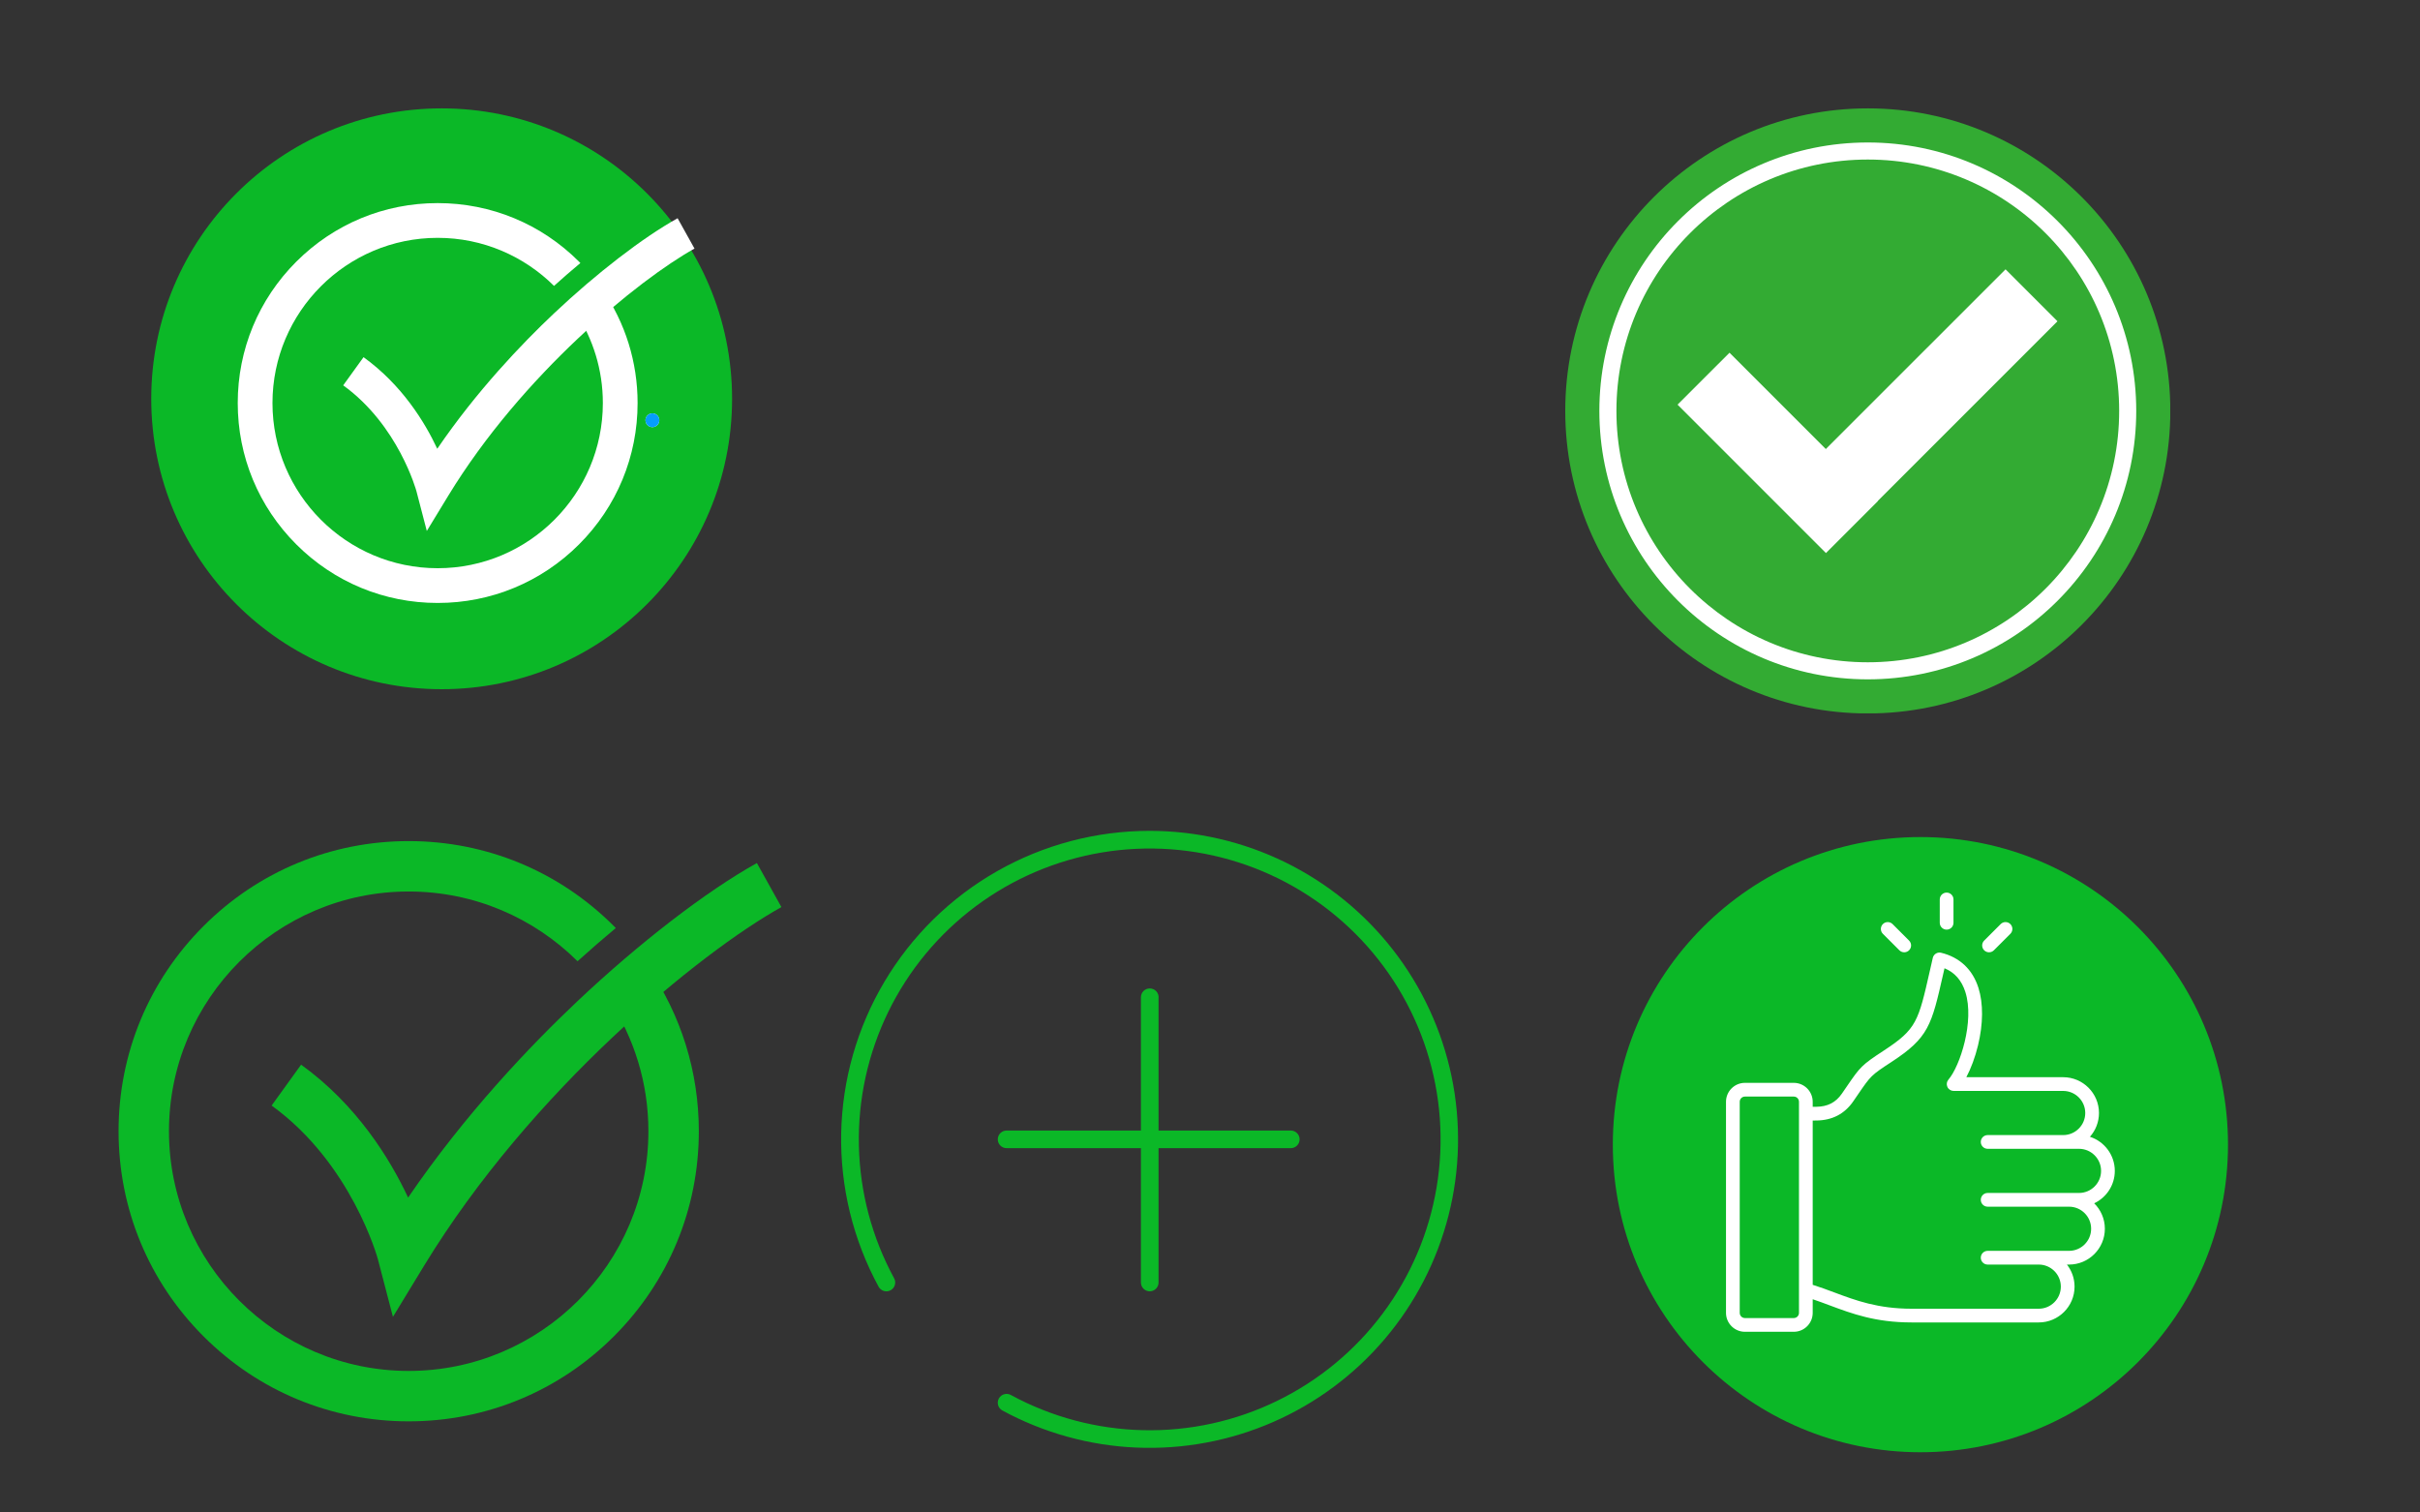 <svg viewBox = "0 0 960 600" width="960" height="600" xmlns="http://www.w3.org/2000/svg"><rect x="0" y="0" width="960" height="600" fill="#333333" stroke="none"/><g transform="matrix(1 0 0 1 480 300)"  ><g style=""   ><g transform="matrix(1 0 0 1 -304.79 -141.8)" clip-path="url(#CLIPPATH_2135)"  ><clipPath id="CLIPPATH_2135" ><path transform="matrix(1 0 0 1 0 0) translate(-175.21, -158.2)" id="8" clip-path="url(#undefined)" d="M 175.207 42.992 C 111.578 42.992 60 94.57 60 158.199 C 60 221.824 111.578 273.406 175.207 273.406 C 238.836 273.406 290.414 221.824 290.414 158.199 C 290.414 94.57 238.836 42.992 175.207 42.992 Z M 175.207 42.992" stroke-linecap="round" /></clipPath><path style="stroke: none; stroke-width: 1; stroke-dasharray: none; stroke-linecap: butt; stroke-dashoffset: 0; stroke-linejoin: miter; stroke-miterlimit: 4; fill: rgb(11,184,39); fill-rule: nonzero; opacity: 1;"  transform=" translate(-175.21, -158.2)" d="M 60 42.992 L 290.414 42.992 L 290.414 273.406 L 60 273.406 Z M 60 42.992" stroke-linecap="round" /></g><g transform="matrix(1 0 0 1 -221.2 -133.29)" clip-path="url(#CLIPPATH_2136)"  ><clipPath id="CLIPPATH_2136" ><path transform="matrix(1 0 0 1 0 0) translate(-258.8, -166.7)" id="dd343e9d3e" clip-path="url(#undefined)" d="M 261.223 165.414 C 260.512 164.078 258.848 163.57 257.512 164.281 C 256.176 164.996 255.668 166.656 256.379 167.996 C 257.094 169.332 258.754 169.84 260.094 169.125 C 261.43 168.414 261.938 166.75 261.223 165.414 Z M 261.223 165.414" stroke-linecap="round" /></clipPath><path style="stroke: none; stroke-width: 1; stroke-dasharray: none; stroke-linecap: butt; stroke-dashoffset: 0; stroke-linejoin: miter; stroke-miterlimit: 4; fill: rgb(255,255,255); fill-rule: nonzero; opacity: 1;"  transform=" translate(-258.8, -166.71)" d="M 259.934 162.992 L 262.516 167.836 L 257.672 170.418 L 255.09 165.574 Z M 259.934 162.992" stroke-linecap="round" /></g><g transform="matrix(1 0 0 1 -221.2 -133.29)" clip-path="url(#CLIPPATH_2137)"  ><clipPath id="CLIPPATH_2137" ><path transform="matrix(1 0 0 1 0 0) translate(-4.8, -4.7)" id="8" clip-path="url(#undefined)" d="M 7.223 3.414 C 6.512 2.078 4.848 1.57 3.512 2.281 C 2.176 2.996 1.668 4.656 2.379 5.996 C 3.094 7.332 4.754 7.84 6.094 7.125 C 7.43 6.414 7.938 4.75 7.223 3.414 Z M 7.223 3.414" stroke-linecap="round" /></clipPath><path style="stroke: none; stroke-width: 1; stroke-dasharray: none; stroke-linecap: butt; stroke-dashoffset: 0; stroke-linejoin: miter; stroke-miterlimit: 4; fill: rgb(6,157,252); fill-rule: nonzero; opacity: 1;"  transform=" translate(-4.8, -4.71)" d="M 5.934 0.992 L 8.516 5.836 L 3.672 8.418 L 1.09 3.574 Z M 5.934 0.992" stroke-linecap="round" /></g><g transform="matrix(1 0 0 1 281.82 154.08)" clip-path="url(#CLIPPATH_2138)"  ><clipPath id="CLIPPATH_2138" ><path transform="matrix(1 0 0 1 0 0) translate(-761.82, -454.08)" id="6" clip-path="url(#undefined)" d="M 761.816 332.059 C 694.426 332.059 639.797 386.691 639.797 454.082 C 639.797 521.469 694.426 576.102 761.816 576.102 C 829.207 576.102 883.836 521.469 883.836 454.082 C 883.836 386.691 829.207 332.059 761.816 332.059 Z M 761.816 332.059" stroke-linecap="round" /></clipPath><path style="stroke: none; stroke-width: 1; stroke-dasharray: none; stroke-linecap: butt; stroke-dashoffset: 0; stroke-linejoin: miter; stroke-miterlimit: 4; fill: rgb(11,184,39); fill-rule: nonzero; opacity: 1;"  transform=" translate(-761.82, -454.08)" d="M 639.797 332.059 L 883.836 332.059 L 883.836 576.102 L 639.797 576.102 Z M 639.797 332.059" stroke-linecap="round" /></g><g transform="matrix(1 0 0 1 281.81 141.2)" clip-path="url(#CLIPPATH_2139)"  ><clipPath id="CLIPPATH_2139" ><path transform="matrix(1 0 0 1 0.04 -0.13) translate(-761.85, -441.07)" d="M 684.703 354.07 L 839 354.07 L 839 528.07 L 684.703 528.07 Z M 684.703 354.07" stroke-linecap="round" /></clipPath><path style="stroke: none; stroke-width: 1; stroke-dasharray: none; stroke-linecap: butt; stroke-dashoffset: 0; stroke-linejoin: miter; stroke-miterlimit: 4; fill: rgb(255,255,255); fill-rule: nonzero; opacity: 1;"  transform=" translate(-761.81, -441.2)" d="M 838.93 464.488 C 838.93 458.168 834.777 452.797 829.059 450.961 C 831.293 448.449 832.652 445.145 832.652 441.527 C 832.652 433.695 826.281 427.324 818.449 427.324 L 780.031 427.324 C 781.875 423.852 783.535 419.391 784.676 414.676 C 786.742 406.145 786.797 398.047 784.832 391.871 C 782.508 384.57 777.391 379.758 770.035 377.957 C 769.324 377.781 768.578 377.898 767.957 378.281 C 767.336 378.664 766.895 379.277 766.73 379.988 C 766.312 381.816 765.922 383.535 765.555 385.145 C 761.008 405.176 760.309 408.258 747.332 416.734 C 738.391 422.578 737.949 423.223 732.551 431.098 C 731.984 431.926 731.359 432.836 730.66 433.848 C 728.23 437.363 724.996 439.02 720.492 439.059 L 719.09 439.062 L 719.09 437.07 C 719.09 432.934 715.723 429.566 711.582 429.566 L 692.203 429.566 C 688.062 429.566 684.695 432.934 684.695 437.07 L 684.695 520.812 C 684.695 524.949 688.062 528.316 692.203 528.316 L 711.586 528.316 C 715.723 528.316 719.09 524.949 719.09 520.812 L 719.09 515.406 C 721.297 516.145 723.477 516.953 725.734 517.801 C 734.703 521.148 743.973 524.609 758.309 524.609 L 808.762 524.609 C 816.594 524.609 822.965 518.238 822.965 510.41 C 822.965 507.105 821.832 504.066 819.938 501.652 L 820.781 501.652 C 828.613 501.652 834.984 495.281 834.984 487.449 C 834.984 483.5 833.363 479.926 830.754 477.348 C 835.582 475.074 838.93 470.164 838.93 464.488 Z M 713.645 520.812 C 713.645 521.949 712.723 522.875 711.582 522.875 L 692.203 522.875 C 691.066 522.875 690.141 521.949 690.141 520.812 L 690.141 437.07 C 690.141 435.934 691.066 435.008 692.203 435.008 L 711.586 435.008 C 712.723 435.008 713.645 435.934 713.645 437.07 Z M 820.781 496.207 L 788.492 496.207 C 786.988 496.207 785.77 497.426 785.77 498.93 C 785.77 500.434 786.988 501.652 788.492 501.652 L 808.762 501.652 C 813.59 501.652 817.52 505.578 817.52 510.41 C 817.52 515.238 813.59 519.168 808.762 519.168 L 758.309 519.168 C 744.957 519.168 736.152 515.879 727.641 512.699 C 724.875 511.664 722.031 510.605 719.09 509.688 L 719.09 444.508 L 720.527 444.504 C 726.793 444.449 731.711 441.906 735.141 436.945 C 735.844 435.926 736.473 435.008 737.043 434.176 C 742.176 426.691 742.273 426.547 750.312 421.293 C 765.129 411.609 766.23 406.762 770.863 386.352 C 771.031 385.621 771.199 384.875 771.375 384.102 C 775.457 385.801 778.176 388.906 779.645 393.523 C 783.34 405.125 777.504 422.996 772.941 428.266 C 772.242 429.07 772.078 430.211 772.523 431.18 C 772.965 432.148 773.934 432.77 774.996 432.77 L 818.449 432.77 C 823.277 432.77 827.207 436.699 827.207 441.527 C 827.207 446.355 823.277 450.285 818.449 450.285 L 788.492 450.285 C 786.988 450.285 785.77 451.504 785.77 453.008 C 785.77 454.512 786.988 455.73 788.492 455.73 L 824.727 455.73 C 829.555 455.73 833.484 459.66 833.484 464.488 C 833.484 469.316 829.555 473.246 824.727 473.246 L 788.492 473.246 C 786.988 473.246 785.77 474.465 785.77 475.969 C 785.77 477.473 786.988 478.691 788.492 478.691 L 820.781 478.691 C 825.609 478.691 829.539 482.617 829.539 487.449 C 829.539 492.277 825.609 496.207 820.781 496.207 Z M 769.492 366.062 L 769.492 356.812 C 769.492 355.309 770.711 354.09 772.215 354.09 C 773.719 354.09 774.938 355.309 774.938 356.812 L 774.938 366.062 C 774.938 367.566 773.719 368.785 772.215 368.785 C 770.711 368.785 769.492 367.566 769.492 366.062 Z M 787.109 376.977 C 786.047 375.914 786.047 374.191 787.109 373.129 L 793.652 366.586 C 794.715 365.523 796.438 365.523 797.504 366.586 C 798.566 367.648 798.566 369.371 797.504 370.438 L 790.961 376.977 C 790.43 377.508 789.734 377.773 789.035 377.773 C 788.34 377.773 787.641 377.508 787.109 376.977 Z M 746.926 370.438 C 745.863 369.371 745.863 367.648 746.926 366.586 C 747.992 365.523 749.715 365.523 750.777 366.586 L 757.32 373.129 C 758.383 374.191 758.383 375.914 757.32 376.977 C 756.789 377.508 756.09 377.773 755.395 377.773 C 754.699 377.773 754 377.508 753.469 376.977 Z M 746.926 370.438" stroke-linecap="round" /></g><g transform="matrix(1 0 0 1 -23.96 151.98)"  ><path style="stroke: none; stroke-width: 1; stroke-dasharray: none; stroke-linecap: butt; stroke-dashoffset: 0; stroke-linejoin: miter; stroke-miterlimit: 4; fill: rgb(11,184,39); fill-rule: nonzero; opacity: 1;"  transform=" translate(-456.04, -451.98)" d="M 456.094 329.594 C 453.457 329.594 450.82 329.676 448.188 329.848 C 445.555 330.016 442.93 330.27 440.312 330.609 C 437.695 330.949 435.094 331.371 432.504 331.879 C 429.914 332.387 427.344 332.98 424.793 333.652 C 422.238 334.328 419.715 335.082 417.211 335.922 C 414.707 336.758 412.234 337.676 409.793 338.672 C 407.352 339.672 404.941 340.746 402.57 341.898 C 400.195 343.051 397.859 344.281 395.566 345.586 C 393.273 346.891 391.023 348.266 388.82 349.715 C 386.613 351.164 384.457 352.684 382.352 354.273 C 380.246 355.863 378.191 357.52 376.191 359.242 C 374.191 360.965 372.25 362.746 370.367 364.594 C 368.484 366.441 366.66 368.348 364.898 370.316 C 363.141 372.281 361.445 374.301 359.812 376.375 C 358.184 378.449 356.621 380.574 355.129 382.754 C 353.637 384.93 352.215 387.148 350.867 389.418 C 349.52 391.688 348.246 393.996 347.043 396.348 C 345.844 398.695 344.723 401.082 343.68 403.508 C 342.633 405.93 341.668 408.383 340.781 410.867 C 339.895 413.355 339.09 415.867 338.367 418.402 C 337.641 420.941 337 423.5 336.441 426.078 C 335.883 428.656 335.41 431.25 335.02 433.859 C 334.629 436.469 334.32 439.09 334.102 441.719 C 333.879 444.348 333.742 446.984 333.691 449.621 C 333.641 452.262 333.676 454.898 333.797 457.531 C 333.918 460.168 334.121 462.797 334.41 465.422 C 334.699 468.043 335.074 470.656 335.535 473.254 C 335.992 475.852 336.535 478.434 337.16 480.996 C 337.785 483.559 338.492 486.102 339.285 488.617 C 340.074 491.137 340.945 493.625 341.895 496.086 C 342.848 498.547 343.875 500.977 344.984 503.371 C 346.094 505.766 347.277 508.121 348.539 510.441 C 348.762 510.848 349.051 511.199 349.414 511.492 C 349.777 511.785 350.18 511.996 350.625 512.129 C 351.07 512.258 351.527 512.301 351.988 512.25 C 352.453 512.203 352.887 512.066 353.297 511.844 C 353.703 511.621 354.055 511.328 354.344 510.965 C 354.637 510.605 354.848 510.199 354.98 509.754 C 355.109 509.309 355.152 508.852 355.102 508.391 C 355.051 507.926 354.914 507.492 354.691 507.086 C 353.602 505.074 352.566 503.035 351.598 500.961 C 350.625 498.891 349.719 496.793 348.871 494.668 C 348.027 492.543 347.242 490.395 346.527 488.223 C 345.809 486.051 345.156 483.859 344.566 481.648 C 343.977 479.438 343.457 477.211 343 474.969 C 342.547 472.727 342.156 470.473 341.836 468.207 C 341.516 465.941 341.262 463.672 341.074 461.391 C 340.887 459.109 340.77 456.828 340.719 454.539 C 340.668 452.254 340.688 449.965 340.77 447.68 C 340.855 445.395 341.012 443.113 341.23 440.836 C 341.453 438.559 341.742 436.293 342.098 434.031 C 342.453 431.773 342.875 429.523 343.367 427.289 C 343.855 425.055 344.41 422.836 345.031 420.637 C 345.652 418.434 346.34 416.254 347.094 414.094 C 347.844 411.934 348.656 409.797 349.535 407.684 C 350.414 405.57 351.355 403.488 352.359 401.43 C 353.359 399.375 354.422 397.348 355.547 395.355 C 356.668 393.363 357.848 391.406 359.09 389.484 C 360.328 387.559 361.621 385.676 362.973 383.828 C 364.324 381.984 365.73 380.18 367.188 378.418 C 368.648 376.656 370.156 374.938 371.719 373.266 C 373.277 371.594 374.887 369.969 376.547 368.391 C 378.203 366.816 379.906 365.289 381.652 363.812 C 383.402 362.336 385.191 360.914 387.023 359.547 C 388.855 358.176 390.73 356.863 392.641 355.605 C 394.551 354.348 396.496 353.148 398.48 352.008 C 400.461 350.863 402.477 349.781 404.523 348.762 C 406.57 347.738 408.645 346.777 410.746 345.879 C 412.852 344.98 414.98 344.145 417.133 343.371 C 419.285 342.602 421.461 341.895 423.656 341.25 C 425.852 340.609 428.066 340.031 430.293 339.52 C 432.523 339.008 434.766 338.562 437.023 338.188 C 439.281 337.809 441.543 337.496 443.82 337.254 C 446.094 337.012 448.375 336.836 450.66 336.73 C 452.945 336.621 455.23 336.582 457.52 336.609 C 459.805 336.641 462.09 336.734 464.371 336.898 C 466.652 337.062 468.93 337.297 471.195 337.598 C 473.465 337.895 475.719 338.262 477.965 338.695 C 480.211 339.129 482.445 339.629 484.66 340.195 C 486.875 340.762 489.074 341.395 491.254 342.094 C 493.43 342.789 495.586 343.551 497.723 344.375 C 499.855 345.203 501.961 346.09 504.043 347.043 C 506.121 347.992 508.172 349.004 510.195 350.078 C 512.215 351.148 514.199 352.281 516.152 353.473 C 518.105 354.664 520.023 355.91 521.902 357.215 C 523.781 358.52 525.621 359.879 527.418 361.293 C 529.215 362.711 530.969 364.176 532.68 365.695 C 534.391 367.211 536.055 368.781 537.672 370.398 C 539.293 372.016 540.859 373.68 542.379 375.391 C 543.898 377.102 545.363 378.855 546.777 380.656 C 548.191 382.453 549.551 384.289 550.855 386.168 C 552.16 388.047 553.41 389.965 554.602 391.918 C 555.789 393.871 556.922 395.859 557.996 397.879 C 559.066 399.898 560.078 401.949 561.031 404.031 C 561.98 406.109 562.871 408.219 563.695 410.352 C 564.52 412.484 565.281 414.641 565.98 416.82 C 566.676 418.996 567.309 421.195 567.875 423.41 C 568.441 425.629 568.941 427.859 569.375 430.105 C 569.809 432.352 570.176 434.609 570.477 436.875 C 570.777 439.145 571.008 441.418 571.172 443.699 C 571.336 445.98 571.434 448.266 571.461 450.555 C 571.488 452.84 571.449 455.129 571.344 457.414 C 571.234 459.699 571.059 461.977 570.816 464.254 C 570.574 466.527 570.266 468.793 569.887 471.051 C 569.508 473.305 569.062 475.547 568.551 477.777 C 568.043 480.008 567.465 482.219 566.82 484.414 C 566.18 486.609 565.473 488.785 564.699 490.938 C 563.926 493.094 563.09 495.219 562.191 497.324 C 561.293 499.43 560.332 501.504 559.312 503.551 C 558.289 505.598 557.207 507.609 556.066 509.594 C 554.922 511.574 553.723 513.52 552.465 515.434 C 551.207 517.344 549.895 519.215 548.527 521.047 C 547.156 522.879 545.734 524.672 544.258 526.418 C 542.785 528.168 541.258 529.871 539.68 531.527 C 538.105 533.184 536.48 534.793 534.809 536.355 C 533.133 537.914 531.418 539.426 529.656 540.883 C 527.891 542.34 526.09 543.746 524.242 545.098 C 522.398 546.449 520.512 547.746 518.59 548.984 C 516.668 550.223 514.707 551.402 512.715 552.527 C 510.723 553.648 508.699 554.711 506.641 555.715 C 504.586 556.719 502.5 557.656 500.391 558.535 C 498.277 559.414 496.141 560.23 493.98 560.98 C 491.82 561.73 489.637 562.418 487.438 563.039 C 485.234 563.66 483.016 564.219 480.781 564.707 C 478.547 565.195 476.301 565.621 474.039 565.977 C 471.781 566.332 469.512 566.621 467.234 566.84 C 464.957 567.062 462.676 567.215 460.391 567.301 C 458.105 567.387 455.82 567.402 453.531 567.352 C 451.246 567.305 448.961 567.184 446.68 567 C 444.402 566.812 442.129 566.559 439.863 566.234 C 437.598 565.914 435.344 565.527 433.105 565.07 C 430.863 564.617 428.637 564.094 426.426 563.504 C 424.215 562.918 422.023 562.266 419.852 561.547 C 417.68 560.828 415.531 560.047 413.406 559.199 C 411.281 558.355 409.18 557.445 407.109 556.477 C 405.039 555.504 402.996 554.473 400.988 553.379 C 400.578 553.156 400.145 553.023 399.684 552.973 C 399.223 552.926 398.766 552.965 398.32 553.098 C 397.875 553.227 397.473 553.441 397.113 553.73 C 396.75 554.023 396.457 554.371 396.234 554.781 C 396.012 555.188 395.879 555.625 395.828 556.086 C 395.777 556.547 395.82 557 395.949 557.445 C 396.082 557.891 396.293 558.297 396.582 558.656 C 396.875 559.02 397.223 559.312 397.633 559.535 C 399.668 560.641 401.738 561.688 403.836 562.68 C 405.934 563.668 408.059 564.598 410.211 565.465 C 412.363 566.332 414.535 567.141 416.734 567.883 C 418.93 568.629 421.145 569.309 423.383 569.93 C 425.617 570.547 427.867 571.102 430.137 571.594 C 432.402 572.082 434.684 572.508 436.973 572.871 C 439.266 573.23 441.566 573.527 443.875 573.758 C 446.184 573.984 448.496 574.152 450.812 574.25 C 453.129 574.348 455.449 574.379 457.77 574.348 C 460.09 574.312 462.406 574.215 464.719 574.051 C 467.031 573.887 469.34 573.656 471.641 573.359 C 473.941 573.062 476.23 572.703 478.512 572.273 C 480.793 571.848 483.059 571.359 485.309 570.805 C 487.562 570.246 489.797 569.629 492.016 568.945 C 494.23 568.266 496.426 567.52 498.602 566.711 C 500.777 565.906 502.926 565.035 505.051 564.109 C 507.18 563.18 509.273 562.188 511.344 561.141 C 513.414 560.09 515.453 558.984 517.457 557.82 C 519.465 556.656 521.434 555.434 523.371 554.16 C 525.309 552.883 527.207 551.551 529.07 550.168 C 530.93 548.781 532.75 547.344 534.531 545.859 C 536.309 544.371 538.047 542.832 539.738 541.246 C 541.43 539.656 543.074 538.023 544.676 536.344 C 546.273 534.664 547.824 532.938 549.324 531.172 C 550.824 529.402 552.273 527.594 553.672 525.742 C 555.07 523.891 556.414 522 557.707 520.074 C 558.996 518.145 560.234 516.184 561.41 514.188 C 562.59 512.188 563.711 510.16 564.777 508.098 C 565.84 506.035 566.844 503.945 567.789 501.828 C 568.734 499.707 569.617 497.566 570.441 495.395 C 571.262 493.227 572.023 491.035 572.723 488.824 C 573.422 486.613 574.055 484.383 574.629 482.133 C 575.199 479.887 575.707 477.625 576.148 475.348 C 576.594 473.07 576.969 470.781 577.285 468.484 C 577.598 466.184 577.844 463.879 578.023 461.566 C 578.207 459.254 578.324 456.938 578.375 454.617 C 578.422 452.301 578.406 449.98 578.324 447.664 C 578.242 445.344 578.098 443.031 577.883 440.719 C 577.668 438.41 577.391 436.109 577.047 433.812 C 576.703 431.52 576.293 429.238 575.82 426.969 C 575.344 424.695 574.809 422.441 574.203 420.199 C 573.602 417.961 572.938 415.738 572.207 413.535 C 571.48 411.336 570.688 409.156 569.836 406.996 C 568.984 404.84 568.07 402.707 567.098 400.602 C 566.125 398.496 565.09 396.422 564 394.375 C 562.906 392.328 561.758 390.312 560.551 388.332 C 559.344 386.352 558.082 384.406 556.766 382.496 C 555.449 380.586 554.078 378.715 552.656 376.883 C 551.23 375.051 549.758 373.262 548.234 371.516 C 546.707 369.766 545.133 368.062 543.512 366.406 C 541.891 364.746 540.223 363.137 538.508 361.574 C 536.797 360.008 535.039 358.496 533.238 357.031 C 531.441 355.566 529.602 354.156 527.719 352.797 C 525.84 351.438 523.922 350.133 521.969 348.883 C 520.016 347.633 518.027 346.441 516.004 345.305 C 513.984 344.164 511.93 343.086 509.848 342.066 C 507.766 341.047 505.652 340.086 503.516 339.188 C 501.379 338.285 499.215 337.445 497.031 336.668 C 494.844 335.891 492.637 335.176 490.414 334.527 C 488.188 333.875 485.941 333.285 483.684 332.762 C 481.422 332.238 479.152 331.777 476.863 331.383 C 474.578 330.988 472.285 330.656 469.98 330.391 C 467.676 330.129 465.363 329.93 463.047 329.797 C 460.734 329.664 458.414 329.594 456.094 329.594 Z M 456.094 329.594" stroke-linecap="round" /></g><g transform="matrix(1 0 0 1 -24.32 152.19)"  ><path style="stroke: none; stroke-width: 1; stroke-dasharray: none; stroke-linecap: butt; stroke-dashoffset: 0; stroke-linejoin: miter; stroke-miterlimit: 4; fill: rgb(11,184,39); fill-rule: nonzero; opacity: 1;"  transform=" translate(-455.68, -452.19)" d="M 456.094 392.113 C 455.633 392.113 455.188 392.203 454.758 392.379 C 454.328 392.559 453.949 392.809 453.621 393.137 C 453.297 393.465 453.043 393.844 452.863 394.273 C 452.688 394.699 452.598 395.148 452.598 395.609 L 452.598 448.48 L 399.309 448.48 C 398.848 448.48 398.398 448.57 397.973 448.746 C 397.543 448.922 397.164 449.176 396.836 449.504 C 396.508 449.832 396.258 450.211 396.078 450.637 C 395.902 451.066 395.812 451.512 395.812 451.977 C 395.812 452.441 395.902 452.887 396.078 453.316 C 396.258 453.742 396.508 454.121 396.836 454.449 C 397.164 454.777 397.543 455.031 397.973 455.207 C 398.398 455.383 398.848 455.473 399.309 455.473 L 452.598 455.473 L 452.598 508.762 C 452.598 509.227 452.688 509.672 452.863 510.102 C 453.043 510.527 453.293 510.906 453.621 511.234 C 453.949 511.562 454.328 511.816 454.758 511.992 C 455.188 512.172 455.633 512.258 456.094 512.258 C 456.559 512.258 457.004 512.172 457.434 511.992 C 457.863 511.816 458.238 511.562 458.566 511.234 C 458.895 510.906 459.148 510.527 459.324 510.102 C 459.504 509.672 459.594 509.227 459.594 508.762 L 459.594 455.473 L 512.043 455.473 C 512.504 455.473 512.953 455.383 513.379 455.207 C 513.809 455.031 514.188 454.777 514.516 454.449 C 514.844 454.121 515.094 453.742 515.273 453.316 C 515.449 452.887 515.539 452.441 515.539 451.977 C 515.539 451.512 515.449 451.066 515.273 450.637 C 515.094 450.211 514.844 449.832 514.516 449.504 C 514.188 449.176 513.809 448.922 513.379 448.746 C 512.953 448.57 512.504 448.48 512.043 448.48 L 459.594 448.48 L 459.594 396.031 C 459.621 395.785 459.625 395.535 459.602 395.289 C 459.578 395.043 459.531 394.801 459.457 394.562 C 459.383 394.324 459.285 394.098 459.16 393.883 C 459.039 393.668 458.895 393.465 458.73 393.281 C 458.562 393.098 458.379 392.93 458.18 392.785 C 457.98 392.637 457.766 392.516 457.539 392.414 C 457.312 392.312 457.074 392.238 456.832 392.188 C 456.59 392.137 456.344 392.113 456.094 392.113 Z M 456.094 392.113" stroke-linecap="round" /></g><g transform="matrix(1 0 0 1 260.94 -136.99)" clip-path="url(#CLIPPATH_2140)"  ><clipPath id="CLIPPATH_2140" ><path transform="matrix(1 0 0 1 -0.02 -0.02) translate(-740.93, -162.99)" id="25" d="M 620.926 42.992 L 860.926 42.992 L 860.926 282.992 L 620.926 282.992 Z M 620.926 42.992" stroke-linecap="round" /></clipPath><path style="stroke: none; stroke-width: 1; stroke-dasharray: none; stroke-linecap: butt; stroke-dashoffset: 0; stroke-linejoin: miter; stroke-miterlimit: 4; fill: rgb(51,171,51); fill-rule: nonzero; opacity: 1;"  transform=" translate(-740.94, -163.01)" d="M 860.957 163.008 C 860.957 229.289 807.227 283.023 740.945 283.023 C 674.66 283.023 620.926 229.289 620.926 163.008 C 620.926 96.723 674.66 42.992 740.945 42.992 C 807.227 42.992 860.957 96.723 860.957 163.008" stroke-linecap="round" /></g><g transform="matrix(1 0 0 1 260.95 -136.99)"  ><path style="stroke: none; stroke-width: 1; stroke-dasharray: none; stroke-linecap: butt; stroke-dashoffset: 0; stroke-linejoin: miter; stroke-miterlimit: 4; fill: rgb(255,255,255); fill-rule: nonzero; opacity: 1;"  transform=" translate(-740.95, -163.01)" d="M 740.945 262.727 C 685.871 262.727 641.227 218.082 641.227 163.008 C 641.227 107.938 685.871 63.289 740.945 63.289 C 796.016 63.289 840.66 107.938 840.66 163.008 C 840.66 218.082 796.016 262.727 740.945 262.727 Z M 740.945 56.52 C 682.133 56.52 634.457 104.195 634.457 163.008 C 634.457 221.82 682.133 269.496 740.945 269.496 C 799.754 269.496 847.434 221.82 847.434 163.008 C 847.434 104.195 799.754 56.52 740.945 56.52" stroke-linecap="round" /></g><g transform="matrix(1 0 0 1 260.83 -136.88)"  ><path style="stroke: none; stroke-width: 1; stroke-dasharray: none; stroke-linecap: butt; stroke-dashoffset: 0; stroke-linejoin: miter; stroke-miterlimit: 4; fill: rgb(255,255,255); fill-rule: nonzero; opacity: 1;"  transform=" translate(-740.83, -163.12)" d="M 816.188 127.445 L 795.586 106.84 L 724.293 178.133 L 686.086 139.926 L 665.48 160.523 L 724.348 219.395 L 744.949 198.789 L 744.895 198.738 L 816.188 127.445" stroke-linecap="round" /></g><g transform="matrix(1 0 0 1 -274.18 -151.4)" clip-path="url(#CLIPPATH_2141)"  ><clipPath id="CLIPPATH_2141" ><path transform="matrix(1 0 0 1 0.08 -0.1) translate(-205.9, -148.5)" id="fde6160546" d="M 136 86 L 275.809 86 L 275.809 211 L 136 211 Z M 136 86" stroke-linecap="round" /></clipPath><path style="stroke: none; stroke-width: 1; stroke-dasharray: none; stroke-linecap: butt; stroke-dashoffset: 0; stroke-linejoin: miter; stroke-miterlimit: 4; fill: rgb(255,255,255); fill-rule: nonzero; opacity: 1;"  transform=" translate(-205.82, -148.6)" d="M 169.312 210.633 L 165.211 194.902 C 165.145 194.656 158.047 168.672 136.145 152.867 L 144.211 141.691 C 159.453 152.691 168.508 167.438 173.457 178.02 C 189.066 155.16 206.789 136.574 219.719 124.363 C 236.641 108.391 254.984 94.262 268.801 86.57 L 275.504 98.609 C 253.277 110.988 207.09 148.578 177.766 196.746 L 169.312 210.633" stroke-linecap="round" /></g><g transform="matrix(1 0 0 1 -306.38 -140.12)" clip-path="url(#CLIPPATH_2142)"  ><clipPath id="CLIPPATH_2142" ><path transform="matrix(1 0 0 1 0.04 0.12) translate(-173.65, -160)" id="3" d="M 94.309 80.504 L 253 80.504 L 253 239.504 L 94.309 239.504 Z M 94.309 80.504" stroke-linecap="round" /></clipPath><path style="stroke: none; stroke-width: 1; stroke-dasharray: none; stroke-linecap: butt; stroke-dashoffset: 0; stroke-linejoin: miter; stroke-miterlimit: 4; fill: rgb(255,255,255); fill-rule: nonzero; opacity: 1;"  transform=" translate(-173.62, -159.88)" d="M 228.488 124.098 C 235.223 134.391 239.148 146.688 239.148 159.879 C 239.148 196.012 209.754 225.41 173.617 225.41 C 137.484 225.41 108.09 196.012 108.09 159.879 C 108.09 123.75 137.484 94.352 173.617 94.352 C 191.609 94.352 207.926 101.637 219.781 113.418 C 223.246 110.285 226.746 107.242 230.23 104.344 C 230.051 104.164 229.879 103.98 229.699 103.801 C 214.719 88.82 194.801 80.57 173.617 80.57 C 152.434 80.57 132.52 88.82 117.539 103.801 C 102.559 118.781 94.309 138.695 94.309 159.879 C 94.309 181.066 102.559 200.98 117.539 215.961 C 132.52 230.941 152.434 239.191 173.617 239.191 C 194.801 239.191 214.719 230.941 229.699 215.961 C 244.68 200.98 252.93 181.066 252.93 159.879 C 252.93 143.602 248.051 128.074 238.996 114.953 C 235.578 117.809 232.059 120.855 228.488 124.098" stroke-linecap="round" /></g><g transform="matrix(1 0 0 1 -271.14 132.38)"  ><path style="stroke: none; stroke-width: 1; stroke-dasharray: none; stroke-linecap: butt; stroke-dashoffset: 0; stroke-linejoin: miter; stroke-miterlimit: 4; fill: rgb(11,184,39); fill-rule: nonzero; opacity: 1;"  transform=" translate(-208.86, -432.38)" d="M 155.875 522.398 L 149.922 499.574 C 149.828 499.215 139.527 461.508 107.746 438.57 L 119.449 422.352 C 141.57 438.316 154.707 459.715 161.895 475.074 C 184.543 441.902 210.262 414.926 229.027 397.211 C 253.578 374.027 280.203 353.527 300.25 342.367 L 309.98 359.836 C 277.727 377.797 210.695 432.348 168.141 502.25 L 155.875 522.398" stroke-linecap="round" /></g><g transform="matrix(1 0 0 1 -317.87 148.75)" clip-path="url(#CLIPPATH_2143)"  ><clipPath id="CLIPPATH_2143" ><path transform="matrix(1 0 0 1 0.39 -0.07) translate(-162.52, -448.68)" id="e211e3d03e" d="M 47.035 333.559 L 278 333.559 L 278 563.809 L 47.035 563.809 Z M 47.035 333.559" stroke-linecap="round" /></clipPath><path style="stroke: none; stroke-width: 1; stroke-dasharray: none; stroke-linecap: butt; stroke-dashoffset: 0; stroke-linejoin: miter; stroke-miterlimit: 4; fill: rgb(11,184,39); fill-rule: nonzero; opacity: 1;"  transform=" translate(-162.13, -448.75)" d="M 241.754 396.824 C 251.523 411.762 257.219 429.602 257.219 448.75 C 257.219 501.184 214.562 543.844 162.125 543.844 C 109.691 543.844 67.031 501.184 67.031 448.75 C 67.031 396.316 109.691 353.656 162.125 353.656 C 188.23 353.656 211.91 364.23 229.113 381.324 C 234.145 376.777 239.223 372.363 244.277 368.156 C 244.02 367.895 243.77 367.625 243.508 367.367 C 221.77 345.629 192.867 333.66 162.125 333.66 C 131.383 333.66 102.48 345.629 80.742 367.367 C 59.004 389.105 47.035 418.008 47.035 448.75 C 47.035 479.492 59.004 508.395 80.742 530.133 C 102.48 551.871 131.383 563.844 162.125 563.844 C 192.867 563.844 221.77 551.871 243.508 530.133 C 265.246 508.395 277.219 479.492 277.219 448.75 C 277.219 425.125 270.141 402.59 257 383.555 C 252.035 387.695 246.934 392.121 241.754 396.824" stroke-linecap="round" /></g></g></g></svg>